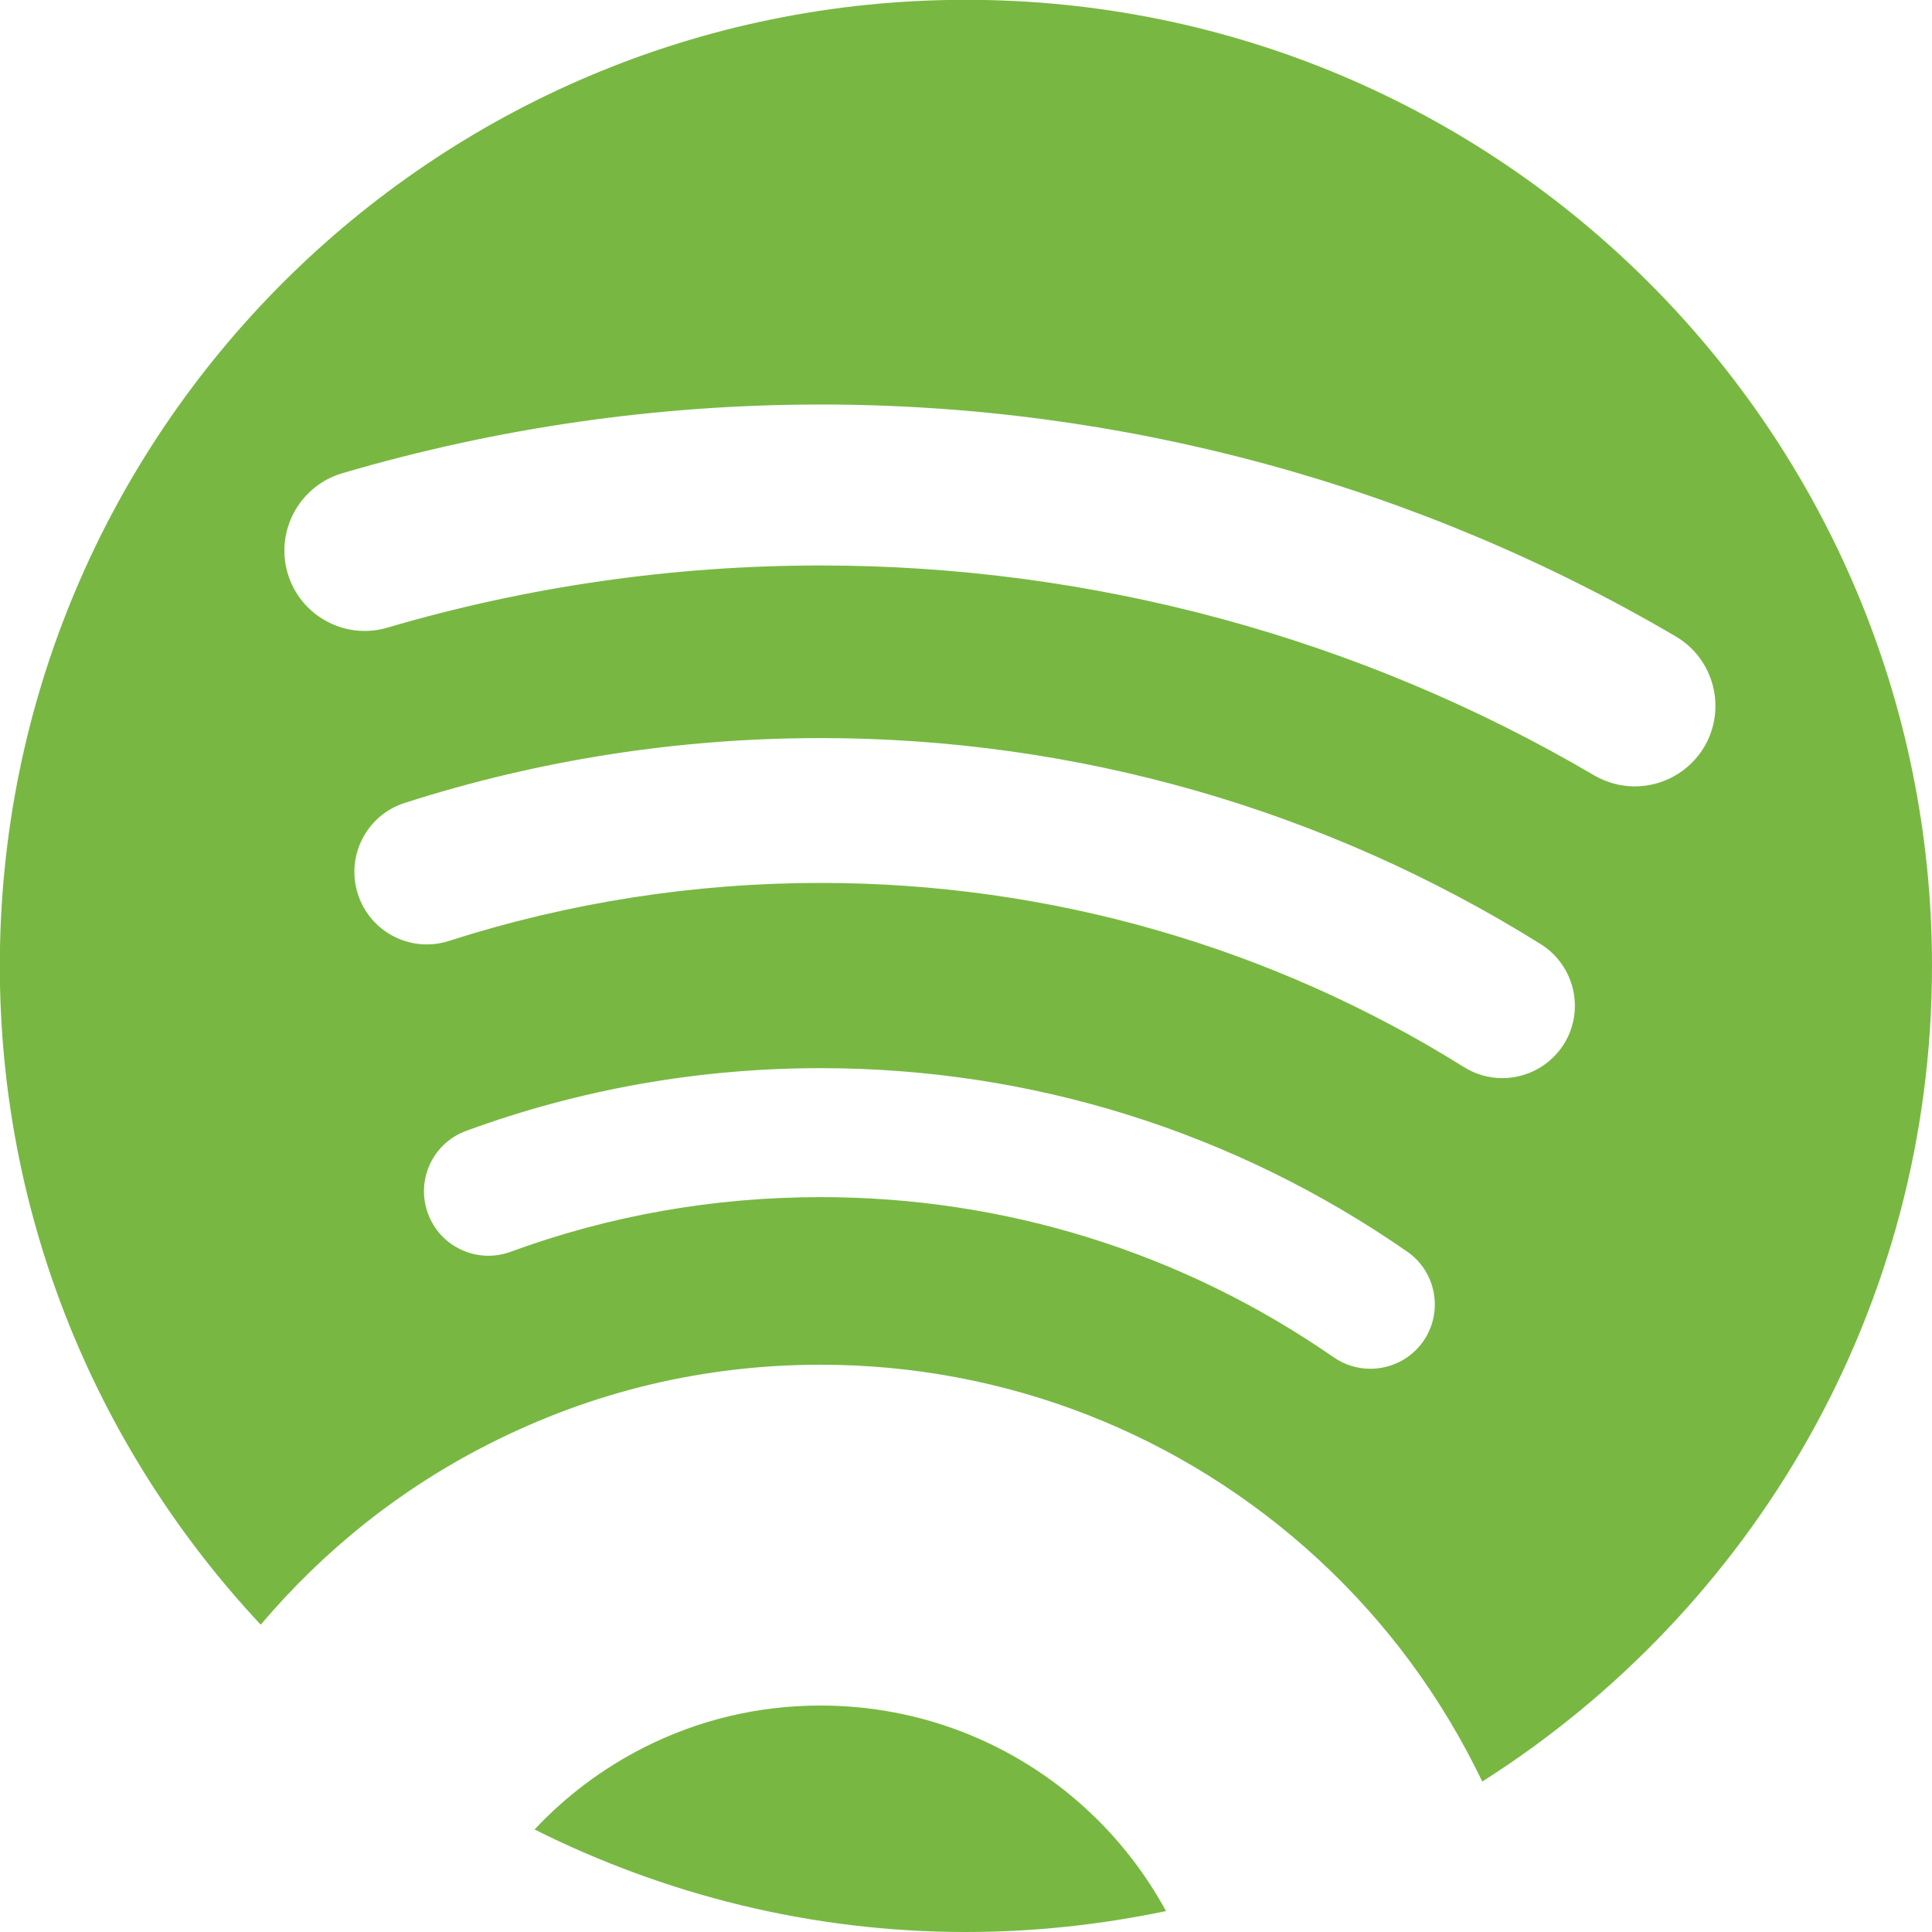 <?xml version="1.0" ?><!DOCTYPE svg  PUBLIC '-//W3C//DTD SVG 1.0//EN'  'http://www.w3.org/TR/2001/REC-SVG-20010904/DTD/svg10.dtd'><svg enable-background="new 0 0 32 32" height="32px" id="Layer_1" version="1.0" viewBox="0 0 32 32" width="32px" xml:space="preserve" xmlns="http://www.w3.org/2000/svg" xmlns:xlink="http://www.w3.org/1999/xlink"><g><path d="M15.999-0.003c-8.839,0-16.002,7.165-16.002,16.002c0,4.223,1.648,8.053,4.321,10.911   c1.058-1.248,2.328-2.259,3.788-2.997c1.714-0.869,3.559-1.309,5.487-1.309c3.061,0,5.986,1.143,8.238,3.219   c1.137,1.049,2.049,2.288,2.72,3.685C29.023,26.669,32,21.688,32,15.999C32,7.162,24.836-0.003,15.999-0.003z M23.576,22.213   c-0.208,0.299-0.542,0.458-0.879,0.458c-0.209,0-0.421-0.061-0.606-0.189c-2.506-1.738-5.445-2.654-8.497-2.654   c-1.767,0-3.495,0.303-5.138,0.906c-0.553,0.202-1.166-0.082-1.368-0.635c-0.203-0.554,0.08-1.167,0.635-1.369   c1.878-0.688,3.854-1.038,5.871-1.038c3.49,0,6.848,1.051,9.712,3.038C23.79,21.064,23.91,21.729,23.576,22.213z M25.903,17.294   c-0.23,0.363-0.619,0.563-1.021,0.563c-0.217,0-0.438-0.059-0.635-0.183c-3.191-1.995-6.875-3.05-10.654-3.05   c-2.1,0-4.171,0.324-6.159,0.961c-0.628,0.202-1.305-0.146-1.506-0.776c-0.204-0.632,0.144-1.308,0.775-1.51   c2.222-0.713,4.541-1.074,6.89-1.074c4.229,0,8.353,1.18,11.926,3.413C26.082,15.991,26.254,16.731,25.903,17.294z M27.077,13.025   c-0.228,0-0.461-0.06-0.675-0.184c-3.869-2.273-8.3-3.475-12.809-3.475c-2.438,0-4.852,0.347-7.174,1.029   c-0.705,0.21-1.447-0.195-1.655-0.901C4.558,8.789,4.962,8.048,5.667,7.839C8.234,7.084,10.9,6.7,13.594,6.7   c4.983,0,9.881,1.328,14.161,3.841c0.635,0.373,0.846,1.19,0.475,1.826C27.98,12.789,27.535,13.025,27.077,13.025z" fill="#78B842"/><path d="M13.594,28.249c-1.031,0-2.02,0.234-2.937,0.699c-0.68,0.347-1.285,0.801-1.803,1.354   C11.006,31.379,13.428,32,15.999,32c1.135,0,2.244-0.123,3.314-0.347c-0.344-0.629-0.781-1.192-1.309-1.68   C16.799,28.861,15.232,28.249,13.594,28.249z" fill="#78B842"/></g><g/><g/><g/><g/><g/><g/></svg>